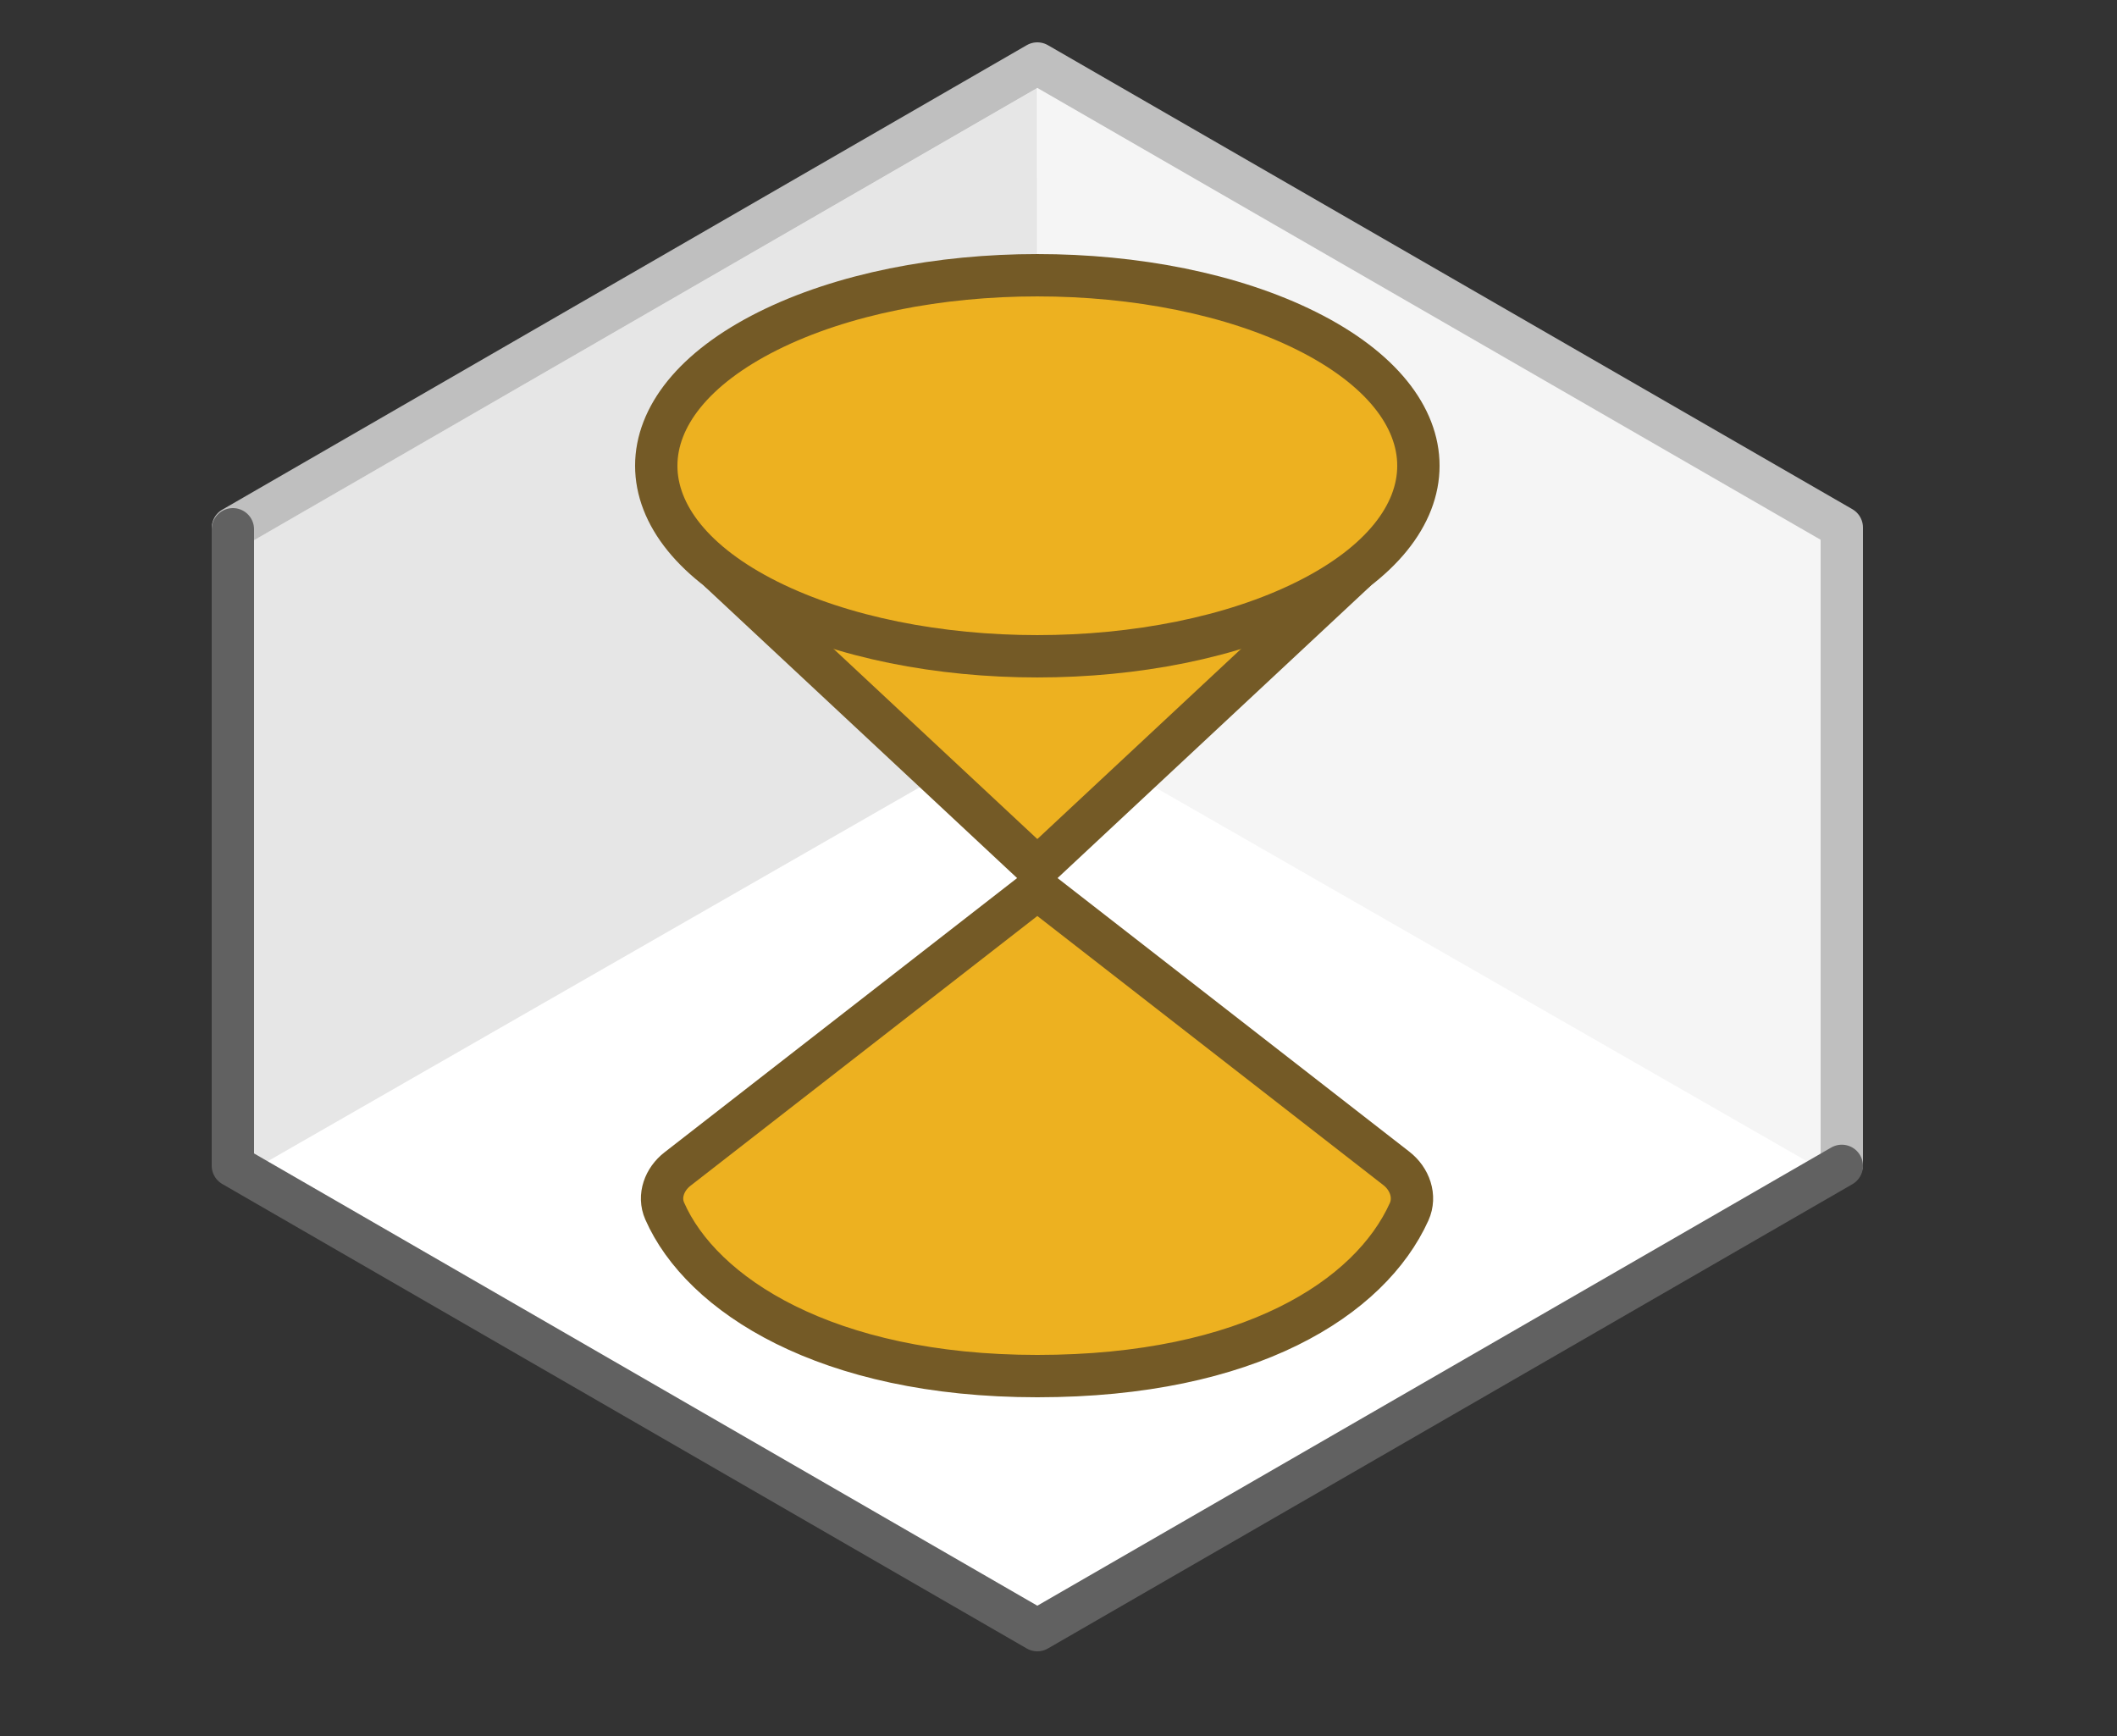 <svg width="50" height="41" viewBox="0 0 50 41" fill="none" xmlns="http://www.w3.org/2000/svg">
<rect x="0" y="0" width="50" height="41" fill="#333333" stroke="none"/>
<path d="M5.5 27.5V12.5L24.5 1.5L43.5 12.5V27.5L24.5 38.5L5.5 27.5Z" fill="#FFFFFF"/>
<path d="M24.5 17L24.506 2.084L43.02 12.754V27.622L24.5 17Z" fill="#F5F5F5"/>
<path d="M24.5 17L24.494 2.084L5.98 12.768L5.98 27.622L24.5 17Z" fill="#E6E6E6"/>
<path d="M43.5 27.5V12.459L24.5 1.5L5.5 12.47" stroke="#BFBFBF" stroke-linecap="round" stroke-linejoin="round"/>
<path d="M5.5 12.5V27.53L24.5 38.5L43.5 27.535" stroke="#616161" stroke-linecap="round" stroke-linejoin="round"/>
<path d="M15.699 28.601C16.562 30.569 19.507 32.5 24.5 32.5C29.5 32.5 32.36 30.658 33.281 28.619C33.445 28.255 33.296 27.841 32.981 27.596L24.5 21L16 27.611C15.695 27.848 15.543 28.247 15.699 28.601Z" fill="#EDB120" stroke="#745A26" stroke-linejoin="round"/>
<path d="M32 13.5C31.658 11.986 29.5 9 24.5 9C19.5 9 17.342 11.986 17 13.5L24.5 20.5L32 13.5Z" fill="#EDB120" stroke="#745A26" stroke-linejoin="round"/>
<path d="M30.864 7.818C34.379 9.575 34.379 12.425 30.864 14.182C27.349 15.939 21.651 15.939 18.136 14.182C14.621 12.425 14.621 9.575 18.136 7.818C21.651 6.061 27.349 6.061 30.864 7.818Z" fill="#EDB120" stroke="#745A26"/>
</svg>
